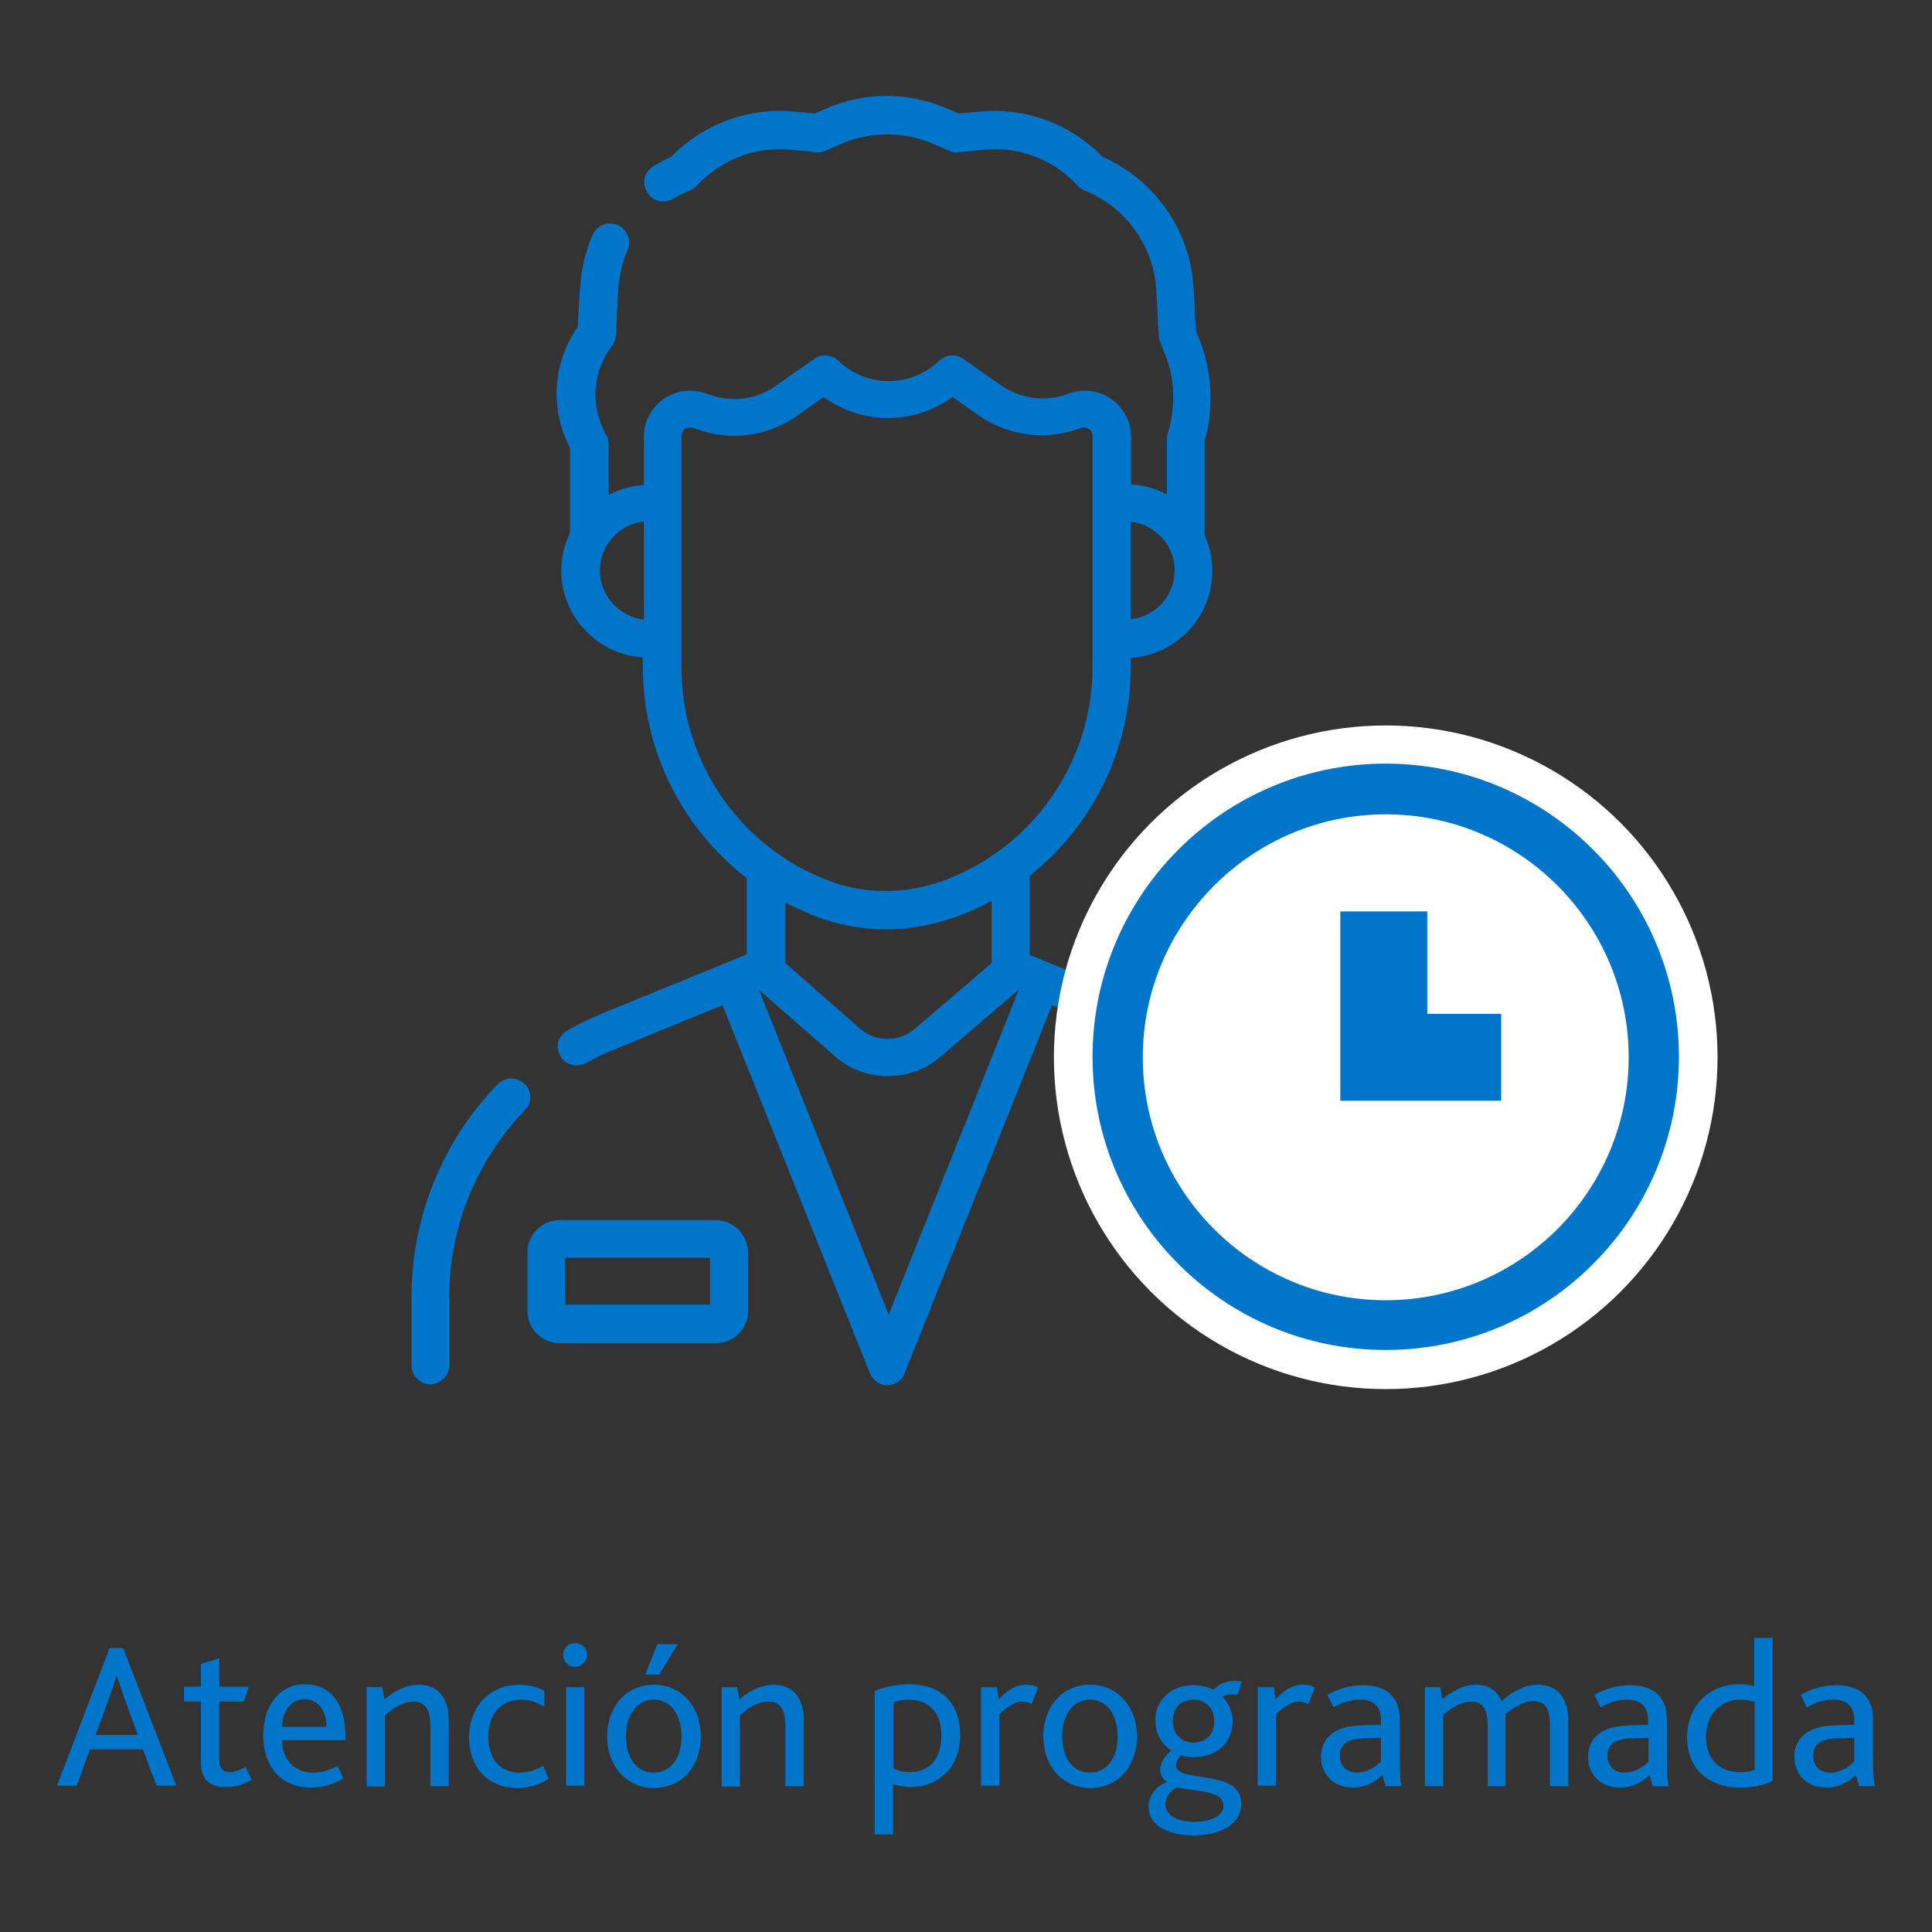 <?xml version="1.0" encoding="utf-8"?>
<!-- Generator: Adobe Illustrator 25.3.1, SVG Export Plug-In . SVG Version: 6.00 Build 0)  -->
<svg version="1.1" id="Capa_1" xmlns="http://www.w3.org/2000/svg" xmlns:xlink="http://www.w3.org/1999/xlink" x="0px" y="0px"
	 viewBox="0 0 400 400" style="enable-background:new 0 0 400 400;" xml:space="preserve">
<rect x="0" y="0" width="400" height="400" fill="#333333" stroke="none"/>
<style type="text/css">
	.st0{fill:#0075C9;}
	.st1{fill:#FFFFFF;}
</style>
<g>
	<path class="st0" d="M22.7,341.2h2.8l11,28.5h-4.1l-2.8-7.5h-11l-2.7,7.5h-4.1L22.7,341.2z M28.5,359.1l-2.7-7.4
		c-0.8-2.4-1.3-3.7-1.6-4.7h-0.1c-0.3,1-0.8,2.4-1.6,4.8l-2.7,7.4H28.5z"/>
	<path class="st0" d="M41.6,365.1v-12.8h-3.5v-3.1h3.5v-4.7l3.8-1.2v5.9h6.1l-1,3.1h-5.1v12c0,1.8,0.7,2.6,2.1,2.6
		c1.3,0,2.5-0.6,3.3-1.1l1.3,2.6c-1.3,1-3.4,1.6-5.4,1.6C43.5,370.1,41.6,368.3,41.6,365.1z"/>
	<path class="st0" d="M58.4,360.3c0,3.8,2.4,6.7,6.4,6.7c2,0,3.7-0.6,5.1-1.4l1.2,2.6c-1.9,1.2-4.4,1.9-6.7,1.9
		c-6.8,0-9.9-5-9.9-10.8c0-6.2,3.4-10.6,8.6-10.6c5.4,0,8.4,4.1,8.4,10.6v1H58.4z M67.6,357.5c0-2.8-1.4-5.7-4.5-5.7
		c-2.9,0-4.7,2.6-4.7,5.7H67.6z"/>
	<path class="st0" d="M75.9,349.3h3.2l0.5,2.5c2.2-1.8,4.5-3,7.1-3c3.2,0,6.2,1.9,6.2,7.3v13.7h-3.8v-12.4c0-2.9-0.7-5.1-3.5-5.1
		c-2.1,0-4.1,1.2-5.9,2.8v14.8h-3.8V349.3z"/>
	<path class="st0" d="M97.1,359.7c0-6.1,4.1-10.9,10.4-10.9c2.2,0,4,0.6,5.2,1.3v3.3c-1.4-0.9-2.9-1.5-4.9-1.5
		c-4.2,0-6.7,3.2-6.7,7.6c0,4.8,2.5,7.5,6.5,7.5c2.1,0,3.5-0.7,4.9-1.4l1.1,2.7c-1.5,1-3.9,1.9-6.5,1.9
		C100.6,370.1,97.1,365.5,97.1,359.7z"/>
	<path class="st0" d="M116.6,342.6c0-1.3,1-2.4,2.4-2.4c1.5,0,2.5,1,2.5,2.4c0,1.4-1.1,2.5-2.5,2.5S116.6,344,116.6,342.6z
		 M117.2,349.3h3.8v20.4h-3.8V349.3z"/>
	<path class="st0" d="M125.7,359.5c0-6,3.8-10.7,9.7-10.7c5.8,0,9.7,4.7,9.7,10.7c0,6-3.8,10.7-9.7,10.7
		C129.5,370.1,125.7,365.5,125.7,359.5z M141.1,359.5c0-4.4-2.2-7.6-5.7-7.6c-3.6,0-5.8,3.2-5.8,7.6c0,4.4,2.2,7.5,5.7,7.5
		C139,367,141.1,363.8,141.1,359.5z M136.1,340.4h4.2l-3.8,6.3h-2.9L136.1,340.4z"/>
	<path class="st0" d="M149.4,349.3h3.2l0.5,2.5c2.2-1.8,4.5-3,7.1-3c3.2,0,6.2,1.9,6.2,7.3v13.7h-3.8v-12.4c0-2.9-0.7-5.1-3.5-5.1
		c-2.1,0-4.1,1.2-5.9,2.8v14.8h-3.8V349.3z"/>
	<path class="st0" d="M181.2,350c2.2-0.8,4.6-1.3,7-1.3c6.8,0,10.6,4,10.6,10.6c0,6.5-4.4,10.7-10.4,10.7c-1.3,0-2.5-0.3-3.5-0.6
		v10.4h-3.8V350z M188.3,366.9c4.4,0,6.6-3,6.6-7.6c0-5-2.8-7.4-6.8-7.4c-1.1,0-2.1,0.2-3.1,0.5v13.7
		C186.1,366.7,187.1,366.9,188.3,366.9z"/>
	<path class="st0" d="M203.2,349.3h3.2l0.4,2.5c2.2-2.3,3.8-3,5.7-3c0.9,0,1.8,0.2,2.4,0.6l-1.3,3.4c-0.6-0.3-1.3-0.5-2-0.5
		c-1.4,0-2.8,0.8-4.7,2.6v14.8h-3.8V349.3z"/>
	<path class="st0" d="M216,359.5c0-6,3.8-10.7,9.7-10.7c5.8,0,9.7,4.7,9.7,10.7c0,6-3.8,10.7-9.7,10.7
		C219.8,370.1,216,365.5,216,359.5z M231.4,359.5c0-4.4-2.2-7.6-5.7-7.6c-3.6,0-5.8,3.2-5.8,7.6c0,4.4,2.2,7.5,5.7,7.5
		C229.3,367,231.4,363.8,231.4,359.5z"/>
	<path class="st0" d="M237.8,374c0-2.1,1.3-4,3.8-5.1c-0.9-0.5-1.4-1.5-1.4-2.5s0.5-2.5,2.3-4c-2-1.3-3.3-3.5-3.3-6.2
		c0-4,3-7.3,7.8-7.3c1.8,0,3.1,0.4,3.9,0.8c0.2,0.1,0.3,0.1,0.5,0c1-1,2.3-1.7,4.4-1.7c0.5,0,1,0.1,1.3,0.1l-0.9,2.8
		c-0.4-0.1-0.9-0.1-1.3-0.1c-0.6,0-1.3,0.1-1.8,0.5c1.4,1.4,2.1,3.2,2.1,5.1c0,4.4-3.3,7.4-8.1,7.4c-0.9,0-1.9-0.1-2.6-0.4
		c-0.7,0.8-1,1.4-1,2.1c0,3.9,13.5,0.4,13.5,8c0,3.8-3.7,6.5-10.1,6.5C241.3,379.9,237.8,377.7,237.8,374z M253.3,373.9
		c0-3.5-6.1-2.8-9.6-3.9c-1,0.6-2.4,1.7-2.4,3.5c0,2.3,2.4,3.7,6,3.7C251.2,377.1,253.3,375.7,253.3,373.9z M251.4,356.3
		c0-2.5-1.7-4.4-4.3-4.4c-2.5,0-4.3,1.6-4.3,4.4c0,2.5,1.6,4.5,4.3,4.5C249.6,360.7,251.4,359.2,251.4,356.3z"/>
	<path class="st0" d="M260.5,349.3h3.2l0.4,2.5c2.2-2.3,3.8-3,5.7-3c0.9,0,1.8,0.2,2.4,0.6l-1.3,3.4c-0.6-0.3-1.3-0.5-2-0.5
		c-1.4,0-2.8,0.8-4.7,2.6v14.8h-3.8V349.3z"/>
	<path class="st0" d="M286.2,367.5c-1.6,1.5-3.5,2.6-6.1,2.6c-3.8,0-6.6-2.5-6.6-6.4c0-2.7,1.4-4.5,3.5-5.5c1.4-0.7,3.1-0.9,5.1-1
		l3.8-0.1V356c0-2.9-1.8-4.1-4.2-4.1c-2.3,0-4.1,0.7-5.6,1.6l-1.3-2.6c2.4-1.4,5-2,7.4-2c4.6,0,7.6,2.2,7.6,7.1v7.4
		c0,3.5,0.1,5.4,0.4,6.4h-3.3L286.2,367.5z M282.6,359.9c-1.6,0-2.7,0.3-3.6,0.7c-1.1,0.6-1.6,1.6-1.6,2.9c0,2.1,1.4,3.5,3.5,3.5
		c2.4,0,4.1-1.4,5-2.3v-4.9L282.6,359.9z"/>
	<path class="st0" d="M295,349.3h3.2l0.4,2.5c2.1-1.7,4.4-3,7-3c2.4,0,4.3,1.1,5.3,3.4c2.4-2.2,5-3.4,7.5-3.4c3.4,0,6.3,2.1,6.3,7.3
		v13.7h-3.8v-12.6c0-2.8-0.6-5-3.4-5c-2,0-4,1.2-5.8,2.7c0,0.3,0,0.7,0,1.1v13.8H308v-12.5c0-2.8-0.6-5-3.4-5c-2,0-4,1.2-5.8,2.7
		v14.8H295V349.3z"/>
	<path class="st0" d="M341.5,367.5c-1.6,1.5-3.5,2.6-6.1,2.6c-3.8,0-6.6-2.5-6.6-6.4c0-2.7,1.4-4.5,3.5-5.5c1.4-0.7,3.1-0.9,5.1-1
		l3.8-0.1V356c0-2.9-1.8-4.1-4.2-4.1c-2.3,0-4.1,0.7-5.6,1.6l-1.3-2.6c2.4-1.4,5-2,7.4-2c4.6,0,7.6,2.2,7.6,7.1v7.4
		c0,3.5,0.1,5.4,0.4,6.4h-3.3L341.5,367.5z M338,359.9c-1.6,0-2.7,0.3-3.6,0.7c-1.1,0.6-1.6,1.6-1.6,2.9c0,2.1,1.4,3.5,3.5,3.5
		c2.4,0,4.1-1.4,5-2.3v-4.9L338,359.9z"/>
	<path class="st0" d="M349.3,359.7c0-6.6,4.7-11,10.7-11c1.1,0,2.2,0.1,3.2,0.4v-10h3.8v29.6c-1.6,0.9-4.2,1.4-6.8,1.4
		C354.2,370.1,349.3,366.6,349.3,359.7z M363.3,366.4v-14c-0.9-0.3-1.7-0.5-3-0.5c-3.9,0-7.1,2.8-7.1,7.7c0,4.5,2.7,7.3,7.1,7.3
		C361.3,366.9,362.5,366.8,363.3,366.4z"/>
	<path class="st0" d="M384.2,367.5c-1.6,1.5-3.5,2.6-6.1,2.6c-3.8,0-6.6-2.5-6.6-6.4c0-2.7,1.4-4.5,3.5-5.5c1.4-0.7,3.1-0.9,5.1-1
		l3.8-0.1V356c0-2.9-1.8-4.1-4.2-4.1c-2.3,0-4.1,0.7-5.6,1.6l-1.3-2.6c2.4-1.4,5-2,7.4-2c4.6,0,7.6,2.2,7.6,7.1v7.4
		c0,3.5,0.1,5.4,0.4,6.4h-3.3L384.2,367.5z M380.6,359.9c-1.6,0-2.7,0.3-3.6,0.7c-1.1,0.6-1.6,1.6-1.6,2.9c0,2.1,1.4,3.5,3.5,3.5
		c2.4,0,4.1-1.4,5-2.3v-4.9L380.6,359.9z"/>
</g>
<g>
	<g>
		<g>
			<path class="st0" d="M108.6,224.4c-1.6-1.5-4-1.5-5.6,0.1c-11.5,11.9-17.8,27.6-17.8,44.1v14.1c0,2.2,1.8,3.9,3.9,3.9
				s3.9-1.8,3.9-3.9v-14.1c0-14.5,5.6-28.2,15.6-38.7C110.2,228.4,110.2,225.9,108.6,224.4L108.6,224.4z"/>
			<path class="st0" d="M148.2,252.6h-32.3c-3.7,0-6.7,3-6.7,6.7v12.1c0,3.7,3,6.7,6.7,6.7h32.3c3.7,0,6.7-3,6.7-6.7v-12.1
				C154.8,255.6,151.8,252.6,148.2,252.6z M147,270.1h-30v-9.7h30V270.1z"/>
			<path class="st0" d="M329.4,168.7c-1.7-1.4-4.1-1.2-5.5,0.5c-1.4,1.7-1.2,4.1,0.5,5.5c13.3,11.3,21,27.7,21,45.2
				c0,32.6-26.5,59.1-59.1,59.1s-59.1-26.5-59.1-59.1s26.5-59.1,59.1-59.1c8.7,0,17,1.8,24.8,5.5c2,0.9,4.3,0.1,5.2-1.9
				c0.9-2,0.1-4.3-1.9-5.2c-8.9-4.1-18.3-6.2-28.1-6.2c-30.4,0-56.2,20.4-64.3,48.3l-8.8-3.6v-16.4c12.9-10.2,20.9-26,20.9-43.1v-2
				c9.4-0.6,16.9-8.4,16.9-18c0-2.7-0.6-5.2-1.6-7.5l0-19.4c1.9-6.7,1.6-14-0.9-20.6l-0.9-2.2l-0.5-8.9c-0.6-11.8-8-22.4-18.8-27.1
				l-0.6-0.6c-6.6-6.5-15.7-9.7-25-8.8l-4.2,0.4l-2.6-1.1c-7.9-3.4-16.9-3.4-24.7,0l-2.5,1.1l-4.2-0.4c-9.2-0.9-18.3,2.3-25,8.8
				l-0.6,0.6c-1.2,0.5-2.5,1.2-3.6,1.9c-1.9,1.1-2.5,3.5-1.3,5.4c1.1,1.9,3.5,2.5,5.4,1.3c1.1-0.6,2.2-1.2,3.3-1.6
				c0.5-0.2,0.9-0.5,1.3-0.8l1.1-1.1c5-4.9,11.8-7.3,18.7-6.6l5.2,0.5c0.7,0.1,1.3,0,1.9-0.3l3.5-1.5c5.9-2.5,12.7-2.5,18.6,0
				l3.5,1.5c0.6,0.3,1.3,0.4,1.9,0.3l5.2-0.5c6.9-0.7,13.8,1.7,18.7,6.6l1.1,1.1c0.4,0.4,0.8,0.6,1.3,0.8
				c8.4,3.4,14.2,11.5,14.7,20.6l0.5,9.5c0,0.4,0.1,0.8,0.3,1.2l1.1,2.8c2,5.1,2.1,10.8,0.5,16c-0.1,0.4-0.2,0.8-0.2,1.2l0,11.6
				c-2.2-1.2-4.7-2-7.4-2.1v-9.8c0-3.2-1.6-6.1-4.1-7.9c-2.6-1.8-5.9-2.2-8.9-1.1c-4.6,1.8-9.8,1.1-13.9-1.7l-7.9-5.5
				c-1.5-1.1-3.6-0.9-5,0.4c-5.8,5.6-15,5.6-20.8,0c-1.4-1.3-3.4-1.5-5-0.4l-8,5.6c-4,2.8-9.1,3.5-13.7,1.8l-0.7-0.2
				c-2.9-1.1-6.2-0.7-8.8,1.1c-2.6,1.8-4.1,4.7-4.1,7.9v9.9c-2.6,0.2-5.1,0.9-7.3,2.1V91.9c0-0.6-0.1-1.2-0.4-1.7l-0.7-1.4
				c-2.7-5.6-2-12.2,1.8-17.2c0.5-0.6,0.8-1.4,0.8-2.2l0.5-9.5c0.2-2.8,0.8-5.5,1.9-8.1c0.9-2,0-4.3-2-5.2c-2-0.9-4.3,0-5.2,2
				c-1.5,3.4-2.3,7.1-2.6,10.8l-0.5,8.3c-5,7.2-5.8,16.4-1.9,24.4l0.3,0.6v17.6c-1.1,2.4-1.8,5-1.8,7.8c0,9.6,7.5,17.4,16.9,18v2.1
				c0,17.3,8.2,33.3,21.5,43.6v15.8l-30.1,12.3c-2.3,1-4.7,2.1-7,3.4c-1.9,1.1-2.6,3.4-1.5,5.3c0.7,1.3,2.1,2,3.4,2
				c0.6,0,1.3-0.2,1.9-0.5c2-1.1,4.1-2.1,6.1-2.9l22.2-9.1l30.5,76.2c0.6,1.5,2,2.5,3.6,2.5s3.1-1,3.6-2.5l30.5-76.2l2.1,0.9
				c-0.6,3.5-0.9,7.2-0.9,10.9c0,36.9,30,66.9,66.9,66.9c36.9,0,66.9-30,66.9-66.9C353.2,200.1,344.5,181.4,329.4,168.7L329.4,168.7
				z M124.2,118.1c0-5.2,4-9.6,9.1-10.1v20.3C128.2,127.7,124.2,123.3,124.2,118.1L124.2,118.1z M243.2,118.1c0,5.2-4,9.6-9.1,10.1
				V108C239.2,108.6,243.2,112.9,243.2,118.1z M141.1,138.3V90.2c0-0.8,0.5-1.2,0.7-1.4c0.2-0.1,0.5-0.3,1-0.3c0.2,0,0.4,0,0.6,0.1
				l0.7,0.2c7,2.6,14.8,1.6,20.9-2.7l5.5-3.9c8,5.8,18.7,5.8,26.7,0l5.4,3.8c6.2,4.3,14.1,5.3,21.2,2.6c0.7-0.3,1.3,0,1.6,0.2
				c0.3,0.2,0.8,0.6,0.8,1.4v47.9c0,19.9-12.6,37.7-31.3,44.4l-0.4,0.1c-7.2,2.5-15.1,2.5-22.2,0
				C153.6,175.9,141.1,158.1,141.1,138.3L141.1,138.3z M169.6,190c4.5,1.6,9.1,2.4,13.8,2.4c4.6,0,9.3-0.8,13.7-2.3l0.4-0.1
				c2.7-1,5.3-2.1,7.8-3.5v12.9l-15.9,13.6c-3.2,2.8-8.1,2.8-11.3,0l-15.5-13.6v-12.5C164.9,188,167.2,189.1,169.6,190L169.6,190z
				 M184,272.2l-26.8-67.1l0.1,0l15.7,13.7c3.1,2.7,7,4,10.9,4c3.8,0,7.7-1.3,10.8-4l16.1-13.8l0.1,0L184,272.2z"/>
		</g>
	</g>
	<circle class="st1" cx="286.9" cy="218.9" r="68.7"/>
	<g>
		<path class="st0" d="M286.9,158.1c-33.5,0-60.7,27.2-60.7,60.7s27.2,60.7,60.7,60.7s60.7-27.2,60.7-60.7S320.4,158.1,286.9,158.1z
			 M286.9,269.2c-27.8,0-50.3-22.6-50.3-50.3s22.6-50.3,50.3-50.3c27.8,0,50.3,22.6,50.3,50.3S314.7,269.2,286.9,269.2z"/>
		<polygon class="st0" points="295.5,209.9 310.8,209.9 310.8,227.9 277.5,227.9 277.5,188.7 295.5,188.7 		"/>
	</g>
</g>
</svg>
